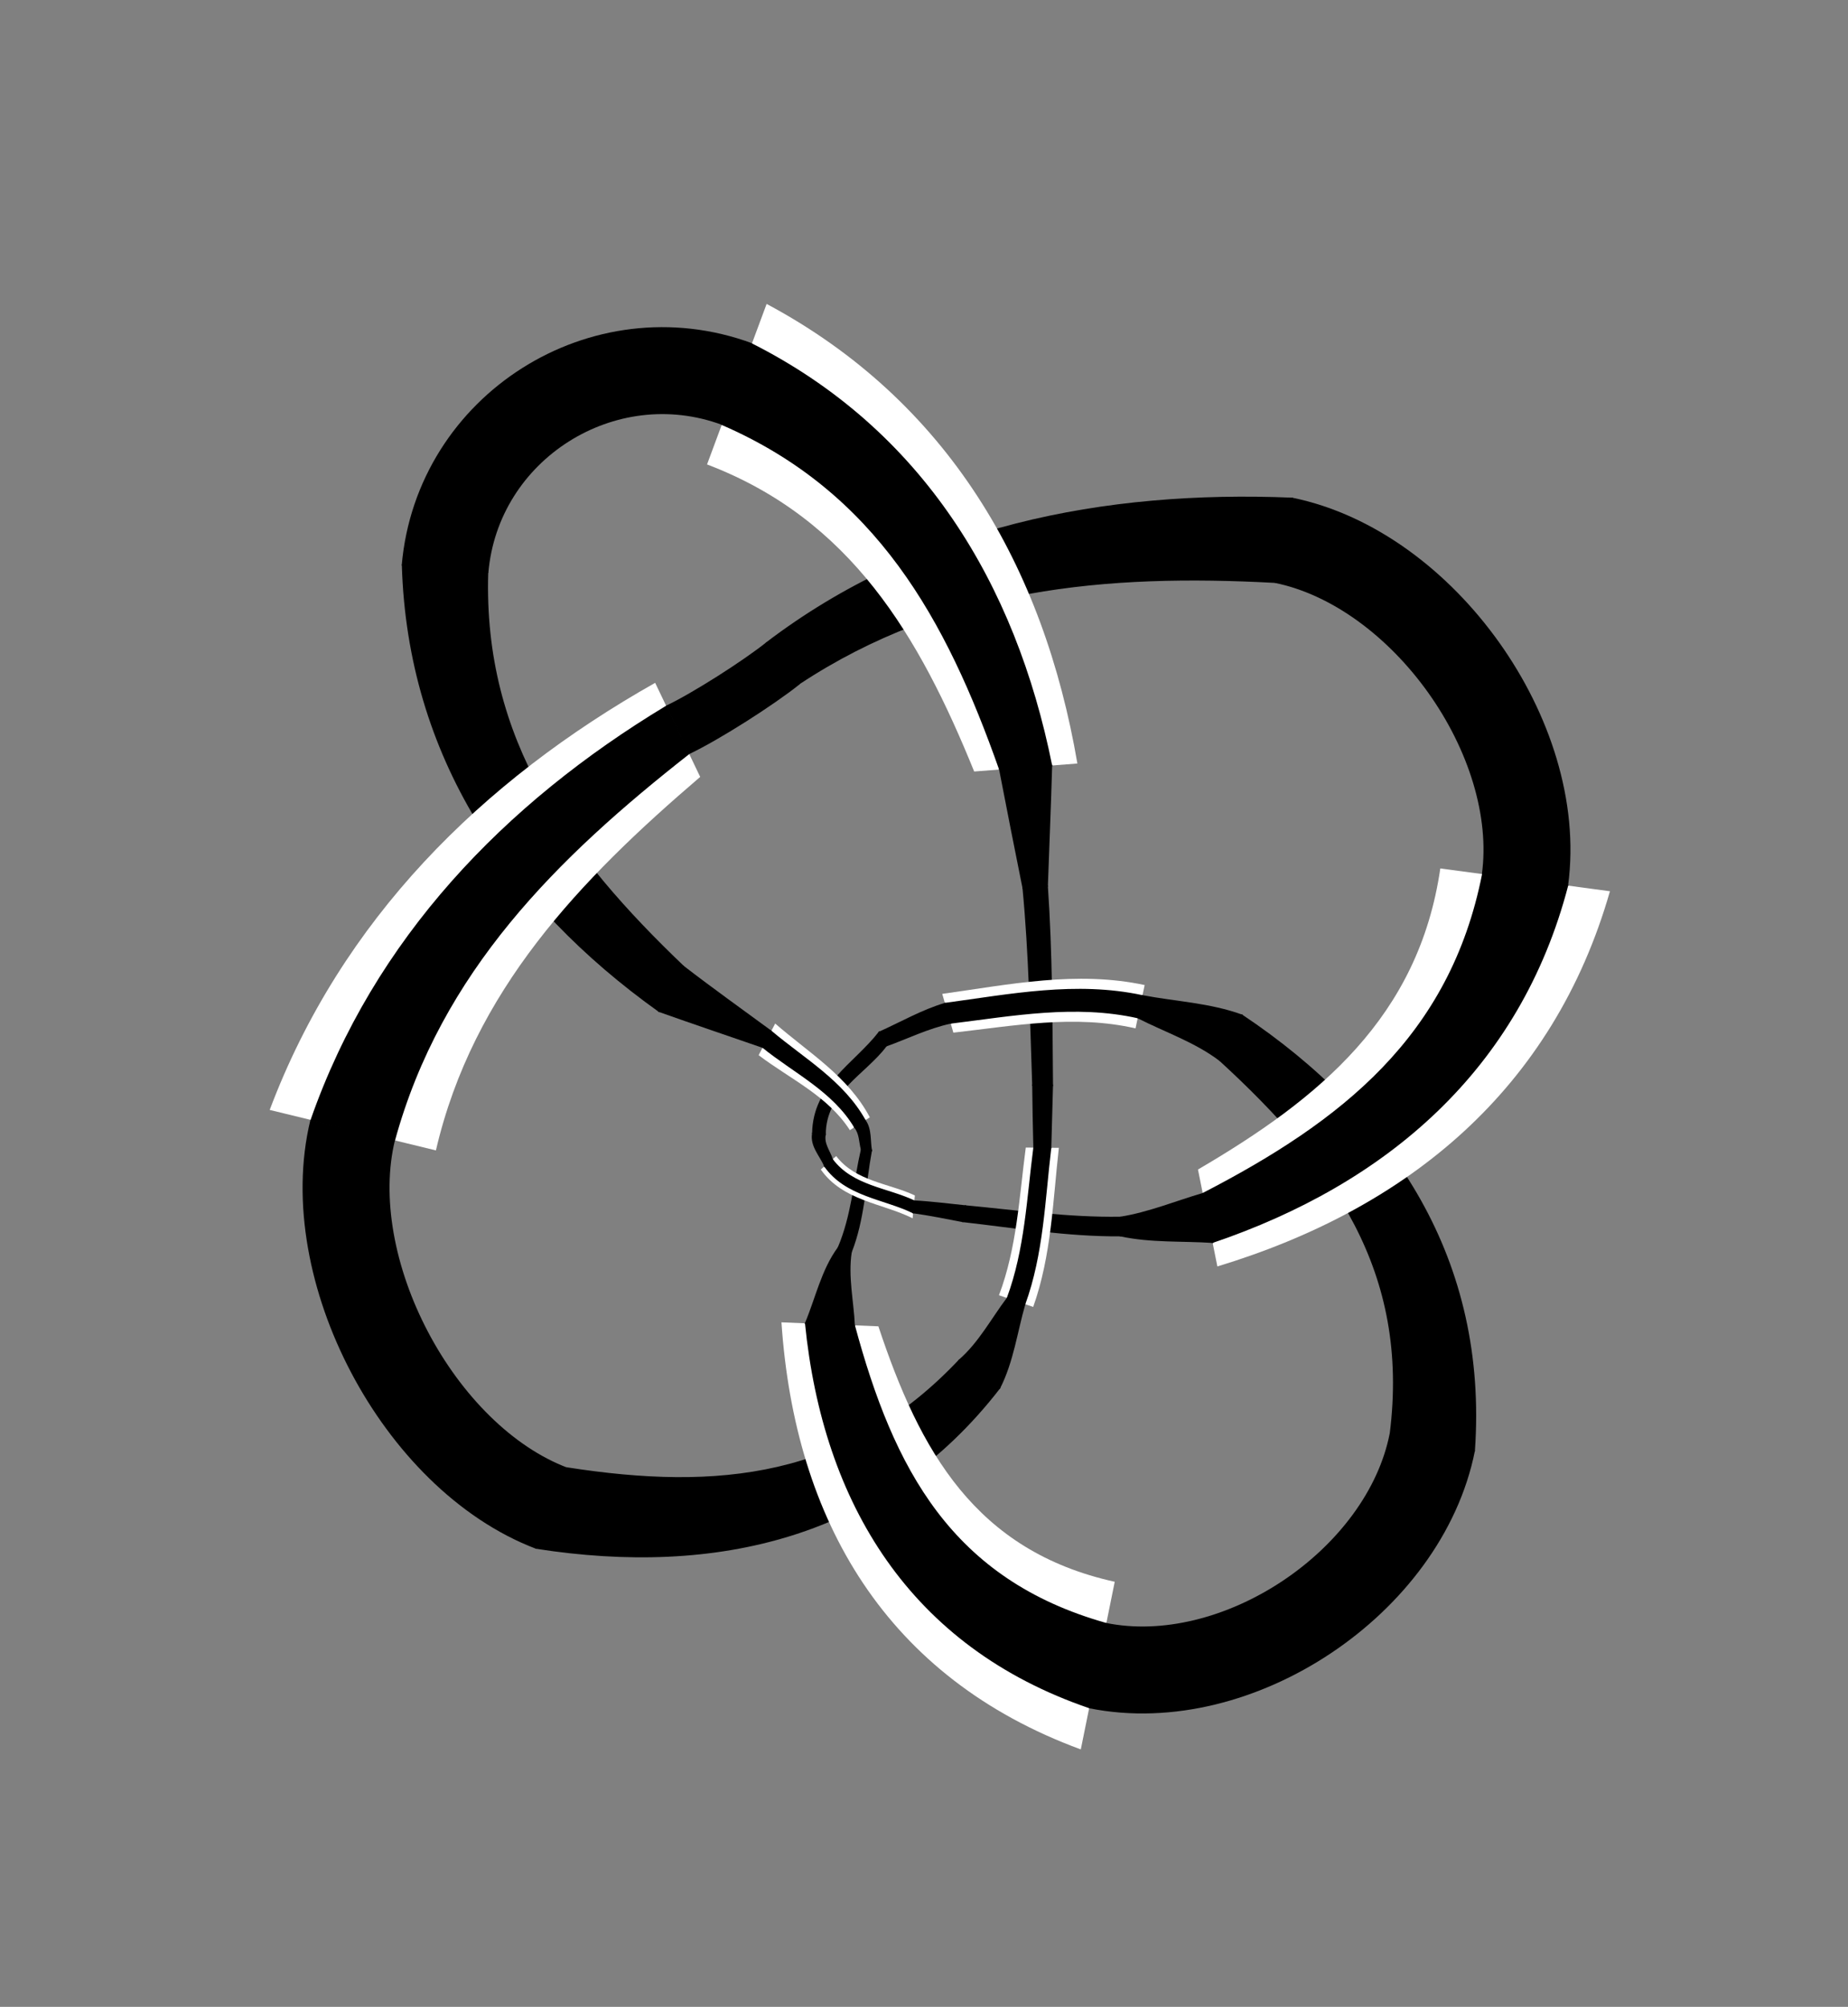 <?xml version="1.0" encoding="utf-8" ?>
<svg xmlns="http://www.w3.org/2000/svg" xmlns:ev="http://www.w3.org/2001/xml-events" xmlns:xlink="http://www.w3.org/1999/xlink" baseProfile="full" version="1.1" viewBox="-3.654 -4.302 6.482 7.039">
  <rect x="-3.654" y="-4.302" width="6.482" height="7.039" fill="#808080" stroke="none"/>
  <defs/>
  <g stroke="none">
    <path d="M -0.289 0.469 C -0.682 0.885 -1.135 0.93 -1.666 0.847  L -1.772 1.128  C -1.143 1.226 -0.555 1.093 -0.148 0.566  Z" fill="black" stroke="black" stroke-width="0.005"/>
    <path d="M 0.256 1.246 C -0.233 1.138 -0.428 0.787 -0.573 0.35  L -0.913 0.336  C -0.866 1.032 -0.545 1.583 0.137 1.834  Z" fill="white" stroke="white" stroke-width="0"/>
    <path d="M 0.226 1.393 C -0.318 1.24 -0.522 0.851 -0.658 0.346  L -0.828 0.339  C -0.765 0.971 -0.459 1.473 0.167 1.687  Z" fill="black" stroke="black" stroke-width="0.005"/>
    <path d="M -2.242 -2.319 C -2.222 -1.65 -1.87 -1.132 -1.342 -0.755  L -1.257 -0.912  C -1.66 -1.297 -1.962 -1.703 -1.944 -2.293  Z" fill="black" stroke="black" stroke-width="0.005"/>
    <path d="M -2.125 -0.267 C -1.995 -0.827 -1.619 -1.217 -1.198 -1.577  L -1.356 -1.907  C -1.965 -1.563 -2.457 -1.076 -2.708 -0.409  Z" fill="white" stroke="white" stroke-width="0"/>
    <path d="M -2.271 -0.302 C -2.109 -0.894 -1.702 -1.295 -1.238 -1.659  L -1.317 -1.824  C -1.882 -1.483 -2.34 -1.009 -2.562 -0.374  Z" fill="black" stroke="black" stroke-width="0.005"/>
    <path d="M -0.85 -1.905 C -0.338 -2.243 0.227 -2.292 0.818 -2.26  L 0.878 -2.554  C 0.219 -2.581 -0.429 -2.455 -0.965 -2.047  Z" fill="black" stroke="black" stroke-width="0.005"/>
    <path d="M -1.174 -2.673 C -0.669 -2.481 -0.429 -2.069 -0.237 -1.596  L 0.125 -1.624  C 0.007 -2.315 -0.329 -2.896 -0.965 -3.236  Z" fill="white" stroke="white" stroke-width="0"/>
    <path d="M -1.122 -2.814 C -0.579 -2.579 -0.333 -2.131 -0.147 -1.603  L 0.034 -1.617  C -0.094 -2.254 -0.42 -2.793 -1.017 -3.095  Z" fill="black" stroke="black" stroke-width="0.005"/>
    <path d="M 1.517 0.785 C 1.563 0.122 1.235 -0.385 0.702 -0.741  L 0.625 -0.583  C 1.021 -0.22 1.295 0.156 1.223 0.727  Z" fill="black" stroke="black" stroke-width="0.005"/>
    <path d="M 1.398 -1.256 C 1.322 -0.735 0.974 -0.449 0.548 -0.2  L 0.616 0.14  C 1.285 -0.063 1.794 -0.481 1.993 -1.176  Z" fill="white" stroke="white" stroke-width="0"/>
    <path d="M 1.547 -1.236 C 1.434 -0.664 1.051 -0.366 0.565 -0.115  L 0.599 0.055  C 1.209 -0.152 1.676 -0.552 1.844 -1.196  Z" fill="black" stroke="black" stroke-width="0.005"/>
    <path d="M 0.276 -0.032 C 0.094 -0.029 -0.087 -0.055 -0.268 -0.072  L -0.277 -0.018  C -0.093 0.003 0.09 0.033 0.276 0.032  Z" fill="black" stroke="black" stroke-width="0.005"/>
    <path d="M -0.03 0.282 C 0.034 0.102 0.039 -0.089 0.06 -0.276  L -0.056 -0.277  C -0.079 -0.103 -0.087 0.074 -0.15 0.241  Z" fill="white" stroke="white" stroke-width="0"/>
    <path d="M -0.06 0.272 C 0.004 0.095 0.009 -0.092 0.031 -0.276  L -0.027 -0.277  C -0.05 -0.1 -0.057 0.081 -0.12 0.251  Z" fill="black" stroke="black" stroke-width="0.005"/>
    <path d="M -0.065 -1.187 C -0.043 -0.957 -0.039 -0.726 -0.031 -0.496  L 0.037 -0.495  C 0.035 -0.728 0.035 -0.961 0.019 -1.194  Z" fill="black" stroke="black" stroke-width="0.005"/>
    <path d="M 0.361 -0.847 C 0.122 -0.898 -0.113 -0.849 -0.349 -0.816  L -0.31 -0.68  C -0.098 -0.704 0.115 -0.744 0.329 -0.695  Z" fill="white" stroke="white" stroke-width="0"/>
    <path d="M 0.353 -0.809 C 0.12 -0.859 -0.109 -0.813 -0.339 -0.782  L -0.32 -0.714  C -0.101 -0.741 0.117 -0.782 0.337 -0.733  Z" fill="black" stroke="black" stroke-width="0.005"/>
    <path d="M -0.76 -0.323 C -0.76 -0.472 -0.619 -0.536 -0.546 -0.634  L -0.57 -0.681  C -0.658 -0.568 -0.8 -0.496 -0.803 -0.327  Z" fill="black" stroke="black" stroke-width="0.005"/>
    <path d="M -0.603 -0.383 C -0.679 -0.527 -0.818 -0.61 -0.935 -0.712  L -0.993 -0.601  C -0.884 -0.518 -0.751 -0.459 -0.673 -0.338  Z" fill="white" stroke="white" stroke-width="0"/>
    <path d="M -0.62 -0.372 C -0.697 -0.51 -0.834 -0.587 -0.95 -0.685  L -0.978 -0.629  C -0.868 -0.54 -0.732 -0.476 -0.656 -0.349  Z" fill="black" stroke="black" stroke-width="0.005"/>
    <path d="M -0.669 0.09 C -0.624 -0.024 -0.62 -0.148 -0.598 -0.267  L -0.632 -0.27  C -0.658 -0.155 -0.666 -0.036 -0.713 0.074  Z" fill="black" stroke="black" stroke-width="0.005"/>
    <path d="M -0.775 -0.2 C -0.698 -0.09 -0.56 -0.082 -0.453 -0.029  L -0.445 -0.109  C -0.536 -0.152 -0.653 -0.158 -0.721 -0.247  Z" fill="white" stroke="white" stroke-width="0"/>
    <path d="M -0.761 -0.212 C -0.687 -0.107 -0.554 -0.099 -0.451 -0.049  L -0.447 -0.089  C -0.542 -0.134 -0.665 -0.141 -0.735 -0.235  Z" fill="black" stroke="black" stroke-width="0.005"/>
  </g>
  <g fill="none" stroke="black">
    <path d="M 0.196 1.54 C 0.686 1.639, 1.273 1.247, 1.37 0.756" stroke-width="0.305"/>
    <path d="M -2.417 -0.338 C -2.535 0.148, -2.187 0.81, -1.719 0.988" stroke-width="0.305"/>
    <path d="M -1.069 -2.955 C -1.538 -3.128, -2.05 -2.804, -2.093 -2.306" stroke-width="0.305"/>
    <path d="M 1.695 -1.216 C 1.762 -1.712, 1.338 -2.307, 0.848 -2.407" stroke-width="0.305"/>
    <path d="M 0.276 0.032 C 0.382 0.055 0.491 0.048 0.599 0.055  L 0.565 -0.115  C 0.469 -0.087 0.376 -0.048 0.276 -0.032  Z" fill="black" stroke="black" stroke-width="0.005"/>
    <path d="M -0.907 -1.976 C -0.993 -1.907, -1.178 -1.789, -1.277 -1.742" stroke-width="0.188"/>
    <path d="M -0.148 0.566 C -0.101 0.473 -0.088 0.369 -0.06 0.272  L -0.12 0.251  C -0.175 0.324 -0.219 0.408 -0.289 0.469  Z" fill="black" stroke="black" stroke-width="0.005"/>
    <path d="M 0.031 -0.276 C 0.033 -0.349 0.035 -0.422 0.037 -0.495  L -0.031 -0.496  C -0.03 -0.423 -0.029 -0.35 -0.027 -0.277  Z" fill="black" stroke="black" stroke-width="0.005"/>
    <path d="M 0.019 -1.194 C 0.024 -1.335 0.03 -1.476 0.034 -1.617  L -0.147 -1.603  C -0.12 -1.464 -0.093 -1.325 -0.065 -1.187  Z" fill="black" stroke="black" stroke-width="0.005"/>
    <path d="M -1.342 -0.755 C -1.221 -0.712 -1.099 -0.671 -0.978 -0.629  L -0.95 -0.685  C -1.052 -0.76 -1.156 -0.834 -1.257 -0.912  Z" fill="black" stroke="black" stroke-width="0.005"/>
    <path d="M -0.656 -0.349 C -0.637 -0.326 -0.639 -0.296 -0.632 -0.27  L -0.598 -0.267  C -0.604 -0.301 -0.598 -0.341 -0.62 -0.372  Z" fill="black" stroke="black" stroke-width="0.005"/>
    <path d="M -0.713 0.074 C -0.771 0.153 -0.791 0.251 -0.828 0.339  L -0.658 0.346  C -0.662 0.262 -0.682 0.176 -0.669 0.09  Z" fill="black" stroke="black" stroke-width="0.005"/>
    <path d="M 0.702 -0.741 C 0.589 -0.782 0.469 -0.787 0.353 -0.809  L 0.337 -0.733  C 0.433 -0.684 0.538 -0.649 0.625 -0.583  Z" fill="black" stroke="black" stroke-width="0.005"/>
    <path d="M -0.339 -0.782 C -0.42 -0.758 -0.494 -0.715 -0.57 -0.681  L -0.546 -0.634  C -0.471 -0.661 -0.399 -0.697 -0.32 -0.714  Z" fill="black" stroke="black" stroke-width="0.005"/>
    <path d="M -0.803 -0.327 C -0.811 -0.282 -0.776 -0.249 -0.761 -0.212  L -0.735 -0.235  C -0.744 -0.264 -0.767 -0.29 -0.76 -0.323  Z" fill="black" stroke="black" stroke-width="0.005"/>
    <path d="M -0.451 -0.049 C -0.393 -0.041 -0.335 -0.029 -0.277 -0.018  L -0.268 -0.072  C -0.328 -0.078 -0.387 -0.086 -0.447 -0.089  Z" fill="black" stroke="black" stroke-width="0.005"/>
  </g>
</svg>
